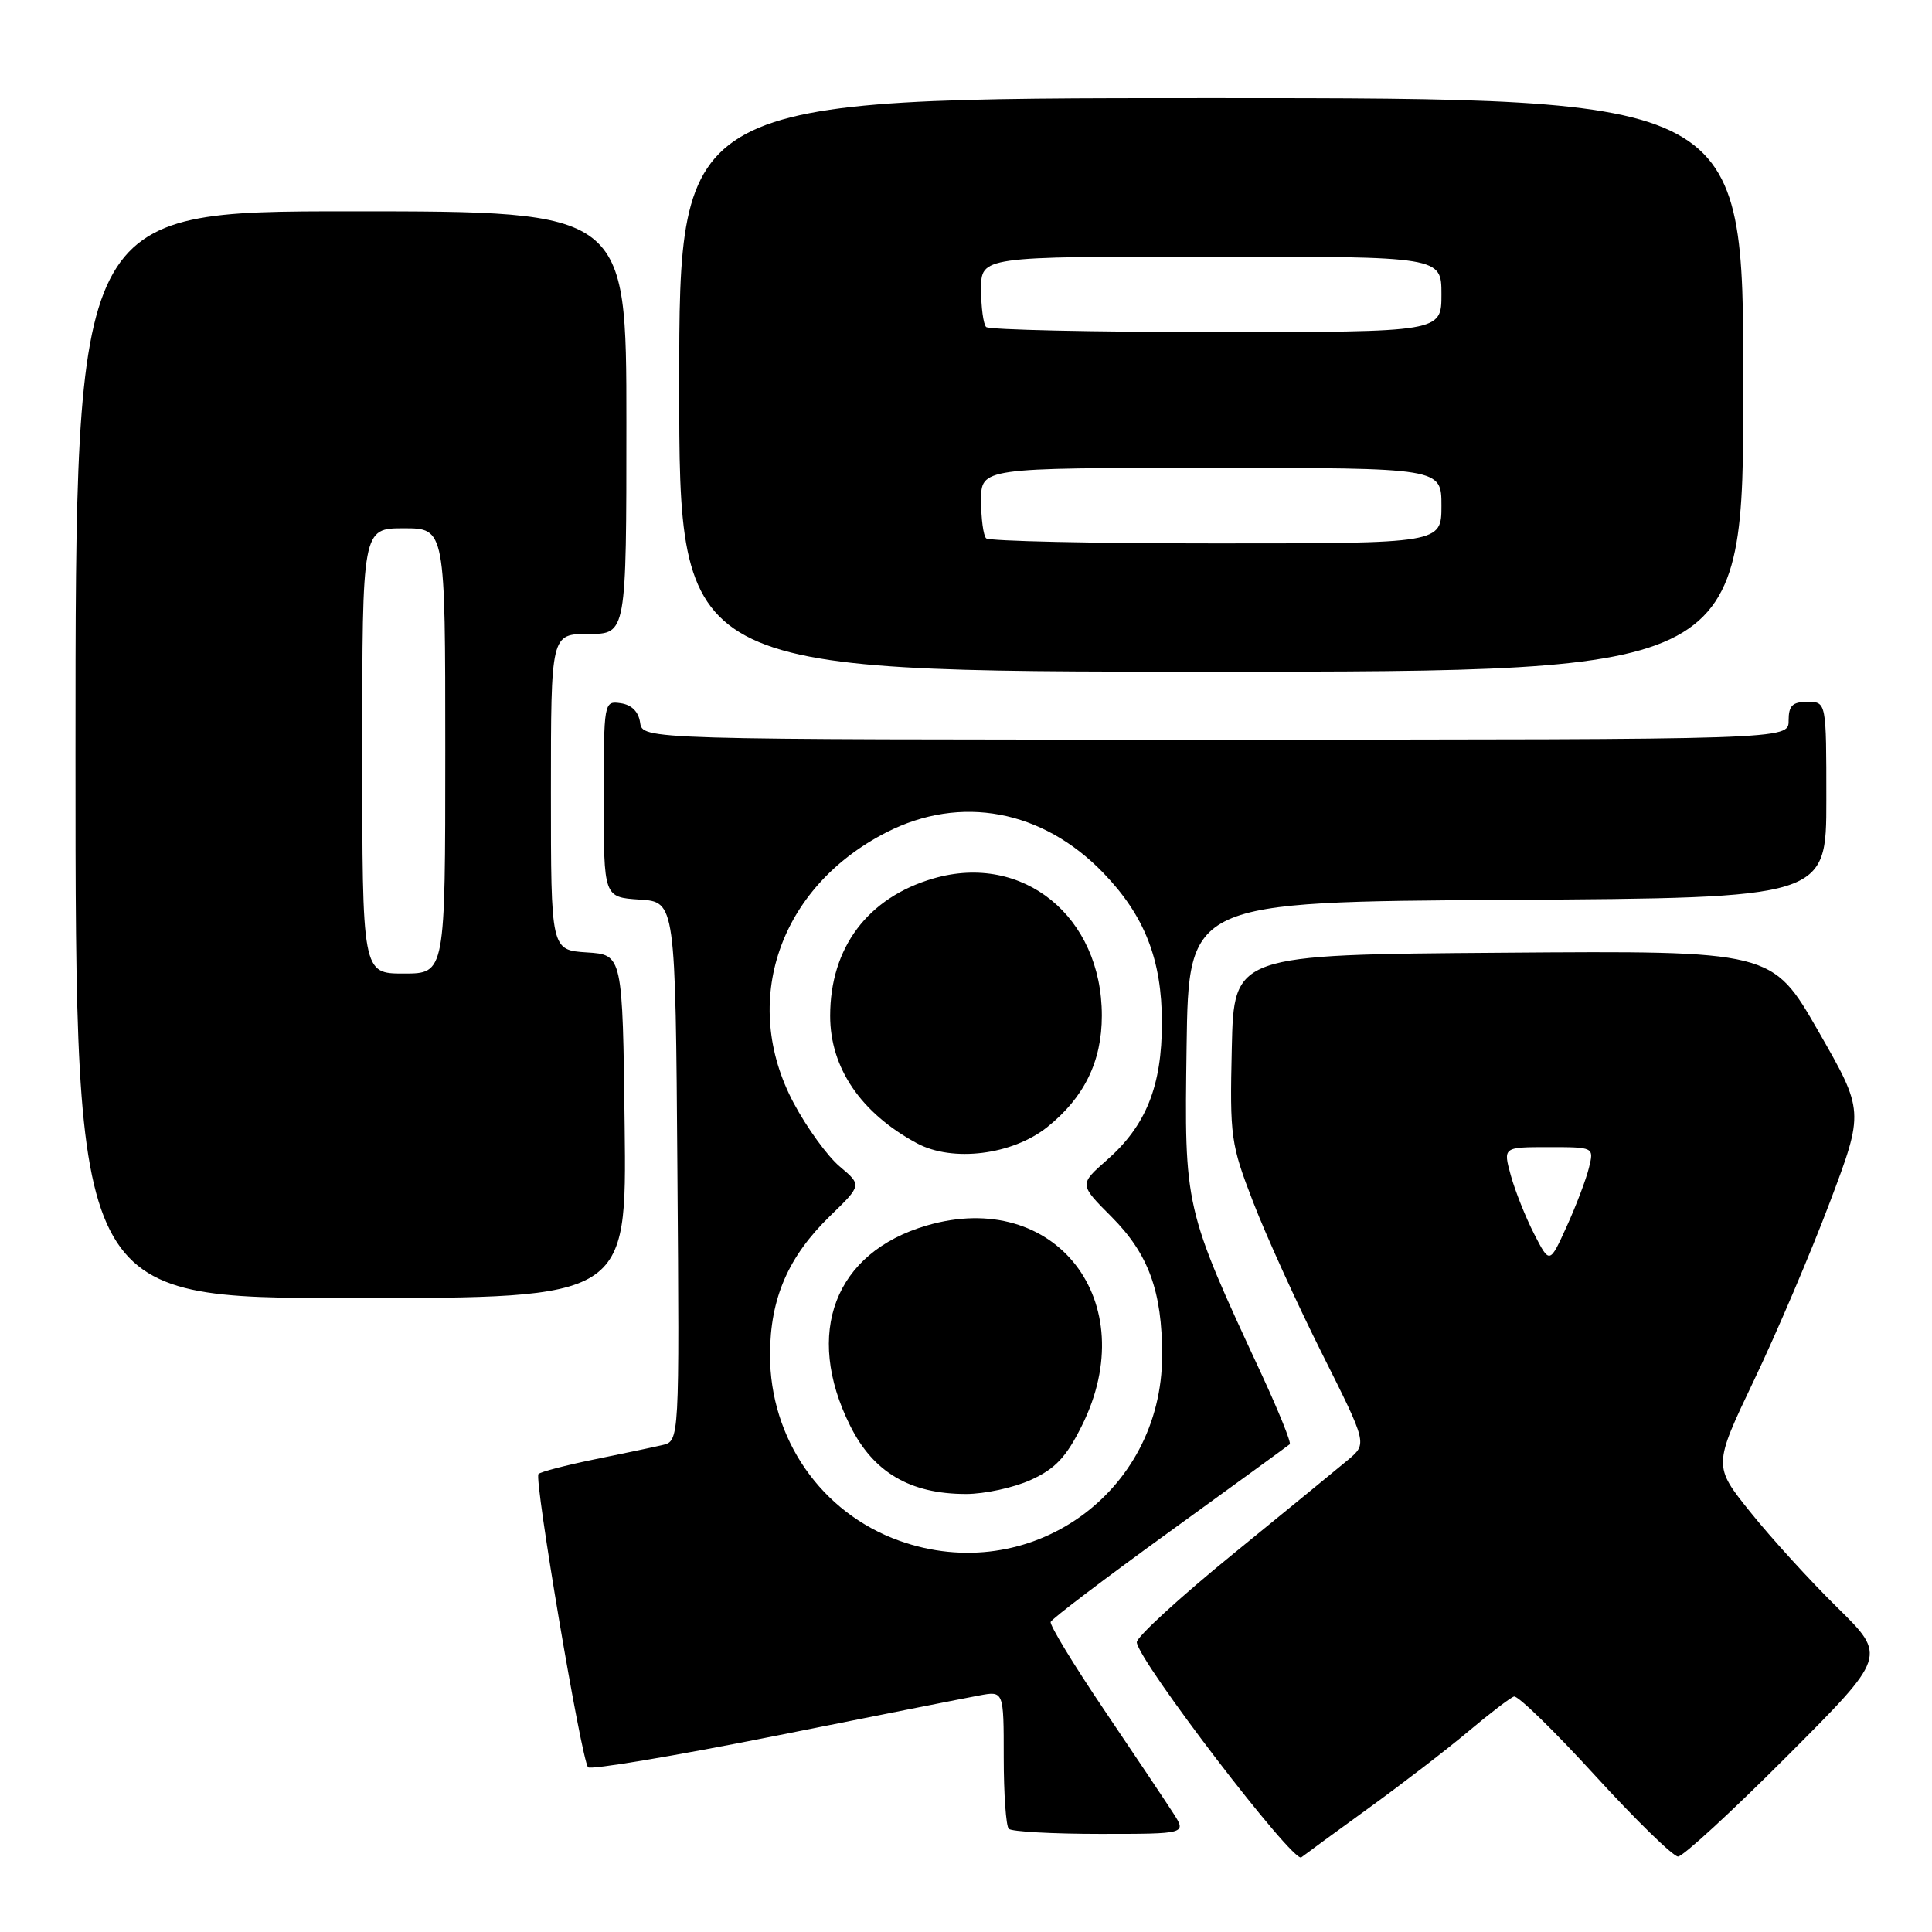 <?xml version="1.0" encoding="UTF-8" standalone="no"?>
<!DOCTYPE svg PUBLIC "-//W3C//DTD SVG 1.1//EN" "http://www.w3.org/Graphics/SVG/1.1/DTD/svg11.dtd" >
<svg xmlns="http://www.w3.org/2000/svg" xmlns:xlink="http://www.w3.org/1999/xlink" version="1.1" viewBox="0 0 256 256">
 <g >
 <path fill="currentColor"
d=" M 181.50 239.48 C 185.90 236.29 191.80 231.75 194.60 229.39 C 197.41 227.03 200.11 224.96 200.61 224.80 C 201.11 224.63 205.94 229.34 211.34 235.25 C 216.74 241.16 221.70 246.00 222.35 246.00 C 223.00 246.00 229.49 240.03 236.77 232.73 C 250.02 219.46 250.02 219.46 243.43 212.98 C 239.81 209.42 234.64 203.74 231.93 200.36 C 227.01 194.23 227.01 194.23 232.43 182.86 C 235.42 176.61 239.92 166.04 242.44 159.37 C 247.02 147.23 247.02 147.23 240.92 136.60 C 234.82 125.97 234.82 125.97 199.16 126.24 C 163.50 126.50 163.50 126.50 163.22 138.86 C 162.95 150.63 163.08 151.60 166.05 159.28 C 167.76 163.72 171.86 172.74 175.16 179.32 C 181.16 191.29 181.16 191.29 178.67 193.40 C 177.30 194.55 170.40 200.20 163.34 205.95 C 156.28 211.70 150.56 216.95 150.63 217.62 C 150.89 220.17 171.37 246.93 172.43 246.11 C 173.02 245.65 177.10 242.67 181.50 239.48 Z  M 155.46 240.25 C 154.49 238.74 150.37 232.59 146.32 226.59 C 142.26 220.58 139.07 215.33 139.22 214.91 C 139.37 214.50 146.47 209.11 155.00 202.94 C 163.53 196.76 170.68 191.56 170.90 191.37 C 171.12 191.18 169.47 187.09 167.24 182.26 C 156.90 159.99 156.93 160.10 157.23 138.67 C 157.50 119.50 157.50 119.50 199.75 119.24 C 242.00 118.98 242.00 118.98 242.00 105.99 C 242.00 93.00 242.00 93.00 239.50 93.00 C 237.50 93.00 237.00 93.50 237.00 95.50 C 237.00 98.00 237.00 98.00 161.07 98.00 C 85.14 98.00 85.14 98.00 84.82 95.75 C 84.61 94.30 83.70 93.39 82.25 93.18 C 80.02 92.86 80.00 92.95 80.00 105.88 C 80.00 118.89 80.00 118.89 84.75 119.20 C 89.50 119.50 89.50 119.50 89.76 155.23 C 90.03 190.96 90.03 190.96 87.76 191.48 C 86.52 191.77 82.44 192.63 78.69 193.39 C 74.95 194.16 71.65 195.02 71.35 195.31 C 70.74 195.92 77.03 233.15 77.92 234.17 C 78.24 234.54 89.30 232.69 102.50 230.06 C 115.70 227.42 127.96 224.99 129.75 224.66 C 133.00 224.05 133.00 224.05 133.00 232.86 C 133.00 237.70 133.30 241.97 133.67 242.33 C 134.03 242.70 139.49 243.00 145.78 243.00 C 157.23 243.00 157.23 243.00 155.46 240.25 Z  M 82.77 149.25 C 82.50 126.50 82.50 126.50 77.75 126.20 C 73.00 125.89 73.00 125.89 73.00 104.95 C 73.00 84.00 73.00 84.00 78.00 84.00 C 83.00 84.00 83.00 84.00 83.00 56.00 C 83.00 28.00 83.00 28.00 46.50 28.00 C 10.00 28.00 10.00 28.00 10.00 100.00 C 10.00 172.00 10.00 172.00 46.52 172.00 C 83.04 172.00 83.04 172.00 82.77 149.25 Z  M 231.00 51.00 C 231.00 13.00 231.00 13.00 160.50 13.00 C 90.00 13.00 90.00 13.00 90.00 51.00 C 90.00 89.00 90.00 89.00 160.50 89.00 C 231.00 89.00 231.00 89.00 231.00 51.00 Z  M 203.28 163.50 C 202.15 161.30 200.76 157.81 200.19 155.75 C 199.16 152.00 199.16 152.00 205.19 152.00 C 211.22 152.00 211.22 152.00 210.54 154.75 C 210.17 156.26 208.85 159.75 207.60 162.50 C 205.33 167.50 205.33 167.50 203.28 163.50 Z  M 119.18 204.16 C 108.83 200.47 102.01 190.66 102.03 179.50 C 102.05 172.02 104.44 166.51 110.01 161.10 C 114.20 157.04 114.20 157.04 111.27 154.57 C 109.65 153.21 106.91 149.43 105.17 146.16 C 98.02 132.75 103.23 117.56 117.46 110.29 C 127.29 105.27 138.13 107.30 146.20 115.67 C 151.68 121.35 153.96 127.18 153.96 135.50 C 153.96 143.92 151.86 149.16 146.65 153.73 C 143.00 156.94 143.00 156.94 147.27 161.22 C 152.19 166.15 154.00 171.12 153.99 179.62 C 153.96 197.91 136.39 210.30 119.18 204.16 Z  M 136.60 196.09 C 139.82 194.63 141.28 193.08 143.35 188.92 C 151.54 172.48 139.84 157.39 122.79 162.39 C 110.59 165.96 106.52 176.62 112.65 188.92 C 115.72 195.09 120.59 197.96 128.00 197.96 C 130.47 197.96 134.35 197.12 136.60 196.09 Z  M 138.76 149.35 C 143.66 145.43 146.00 140.65 146.00 134.57 C 146.00 121.45 135.56 112.95 123.69 116.40 C 114.98 118.93 110.00 125.56 110.00 134.61 C 110.00 141.51 114.08 147.49 121.50 151.49 C 126.22 154.03 134.13 153.04 138.76 149.35 Z  M 48.00 99.50 C 48.00 70.00 48.00 70.00 53.50 70.00 C 59.00 70.00 59.00 70.00 59.00 99.50 C 59.00 129.00 59.00 129.00 53.50 129.00 C 48.00 129.00 48.00 129.00 48.00 99.50 Z  M 130.67 71.33 C 130.30 70.97 130.00 68.72 130.00 66.33 C 130.00 62.00 130.00 62.00 160.50 62.00 C 191.00 62.00 191.00 62.00 191.00 67.00 C 191.00 72.00 191.00 72.00 161.17 72.00 C 144.76 72.00 131.03 71.70 130.67 71.33 Z  M 130.67 43.33 C 130.30 42.97 130.00 40.72 130.00 38.33 C 130.00 34.00 130.00 34.00 160.50 34.00 C 191.00 34.00 191.00 34.00 191.00 39.00 C 191.00 44.00 191.00 44.00 161.17 44.00 C 144.76 44.00 131.03 43.70 130.67 43.33 Z "/>
</g>
</svg>